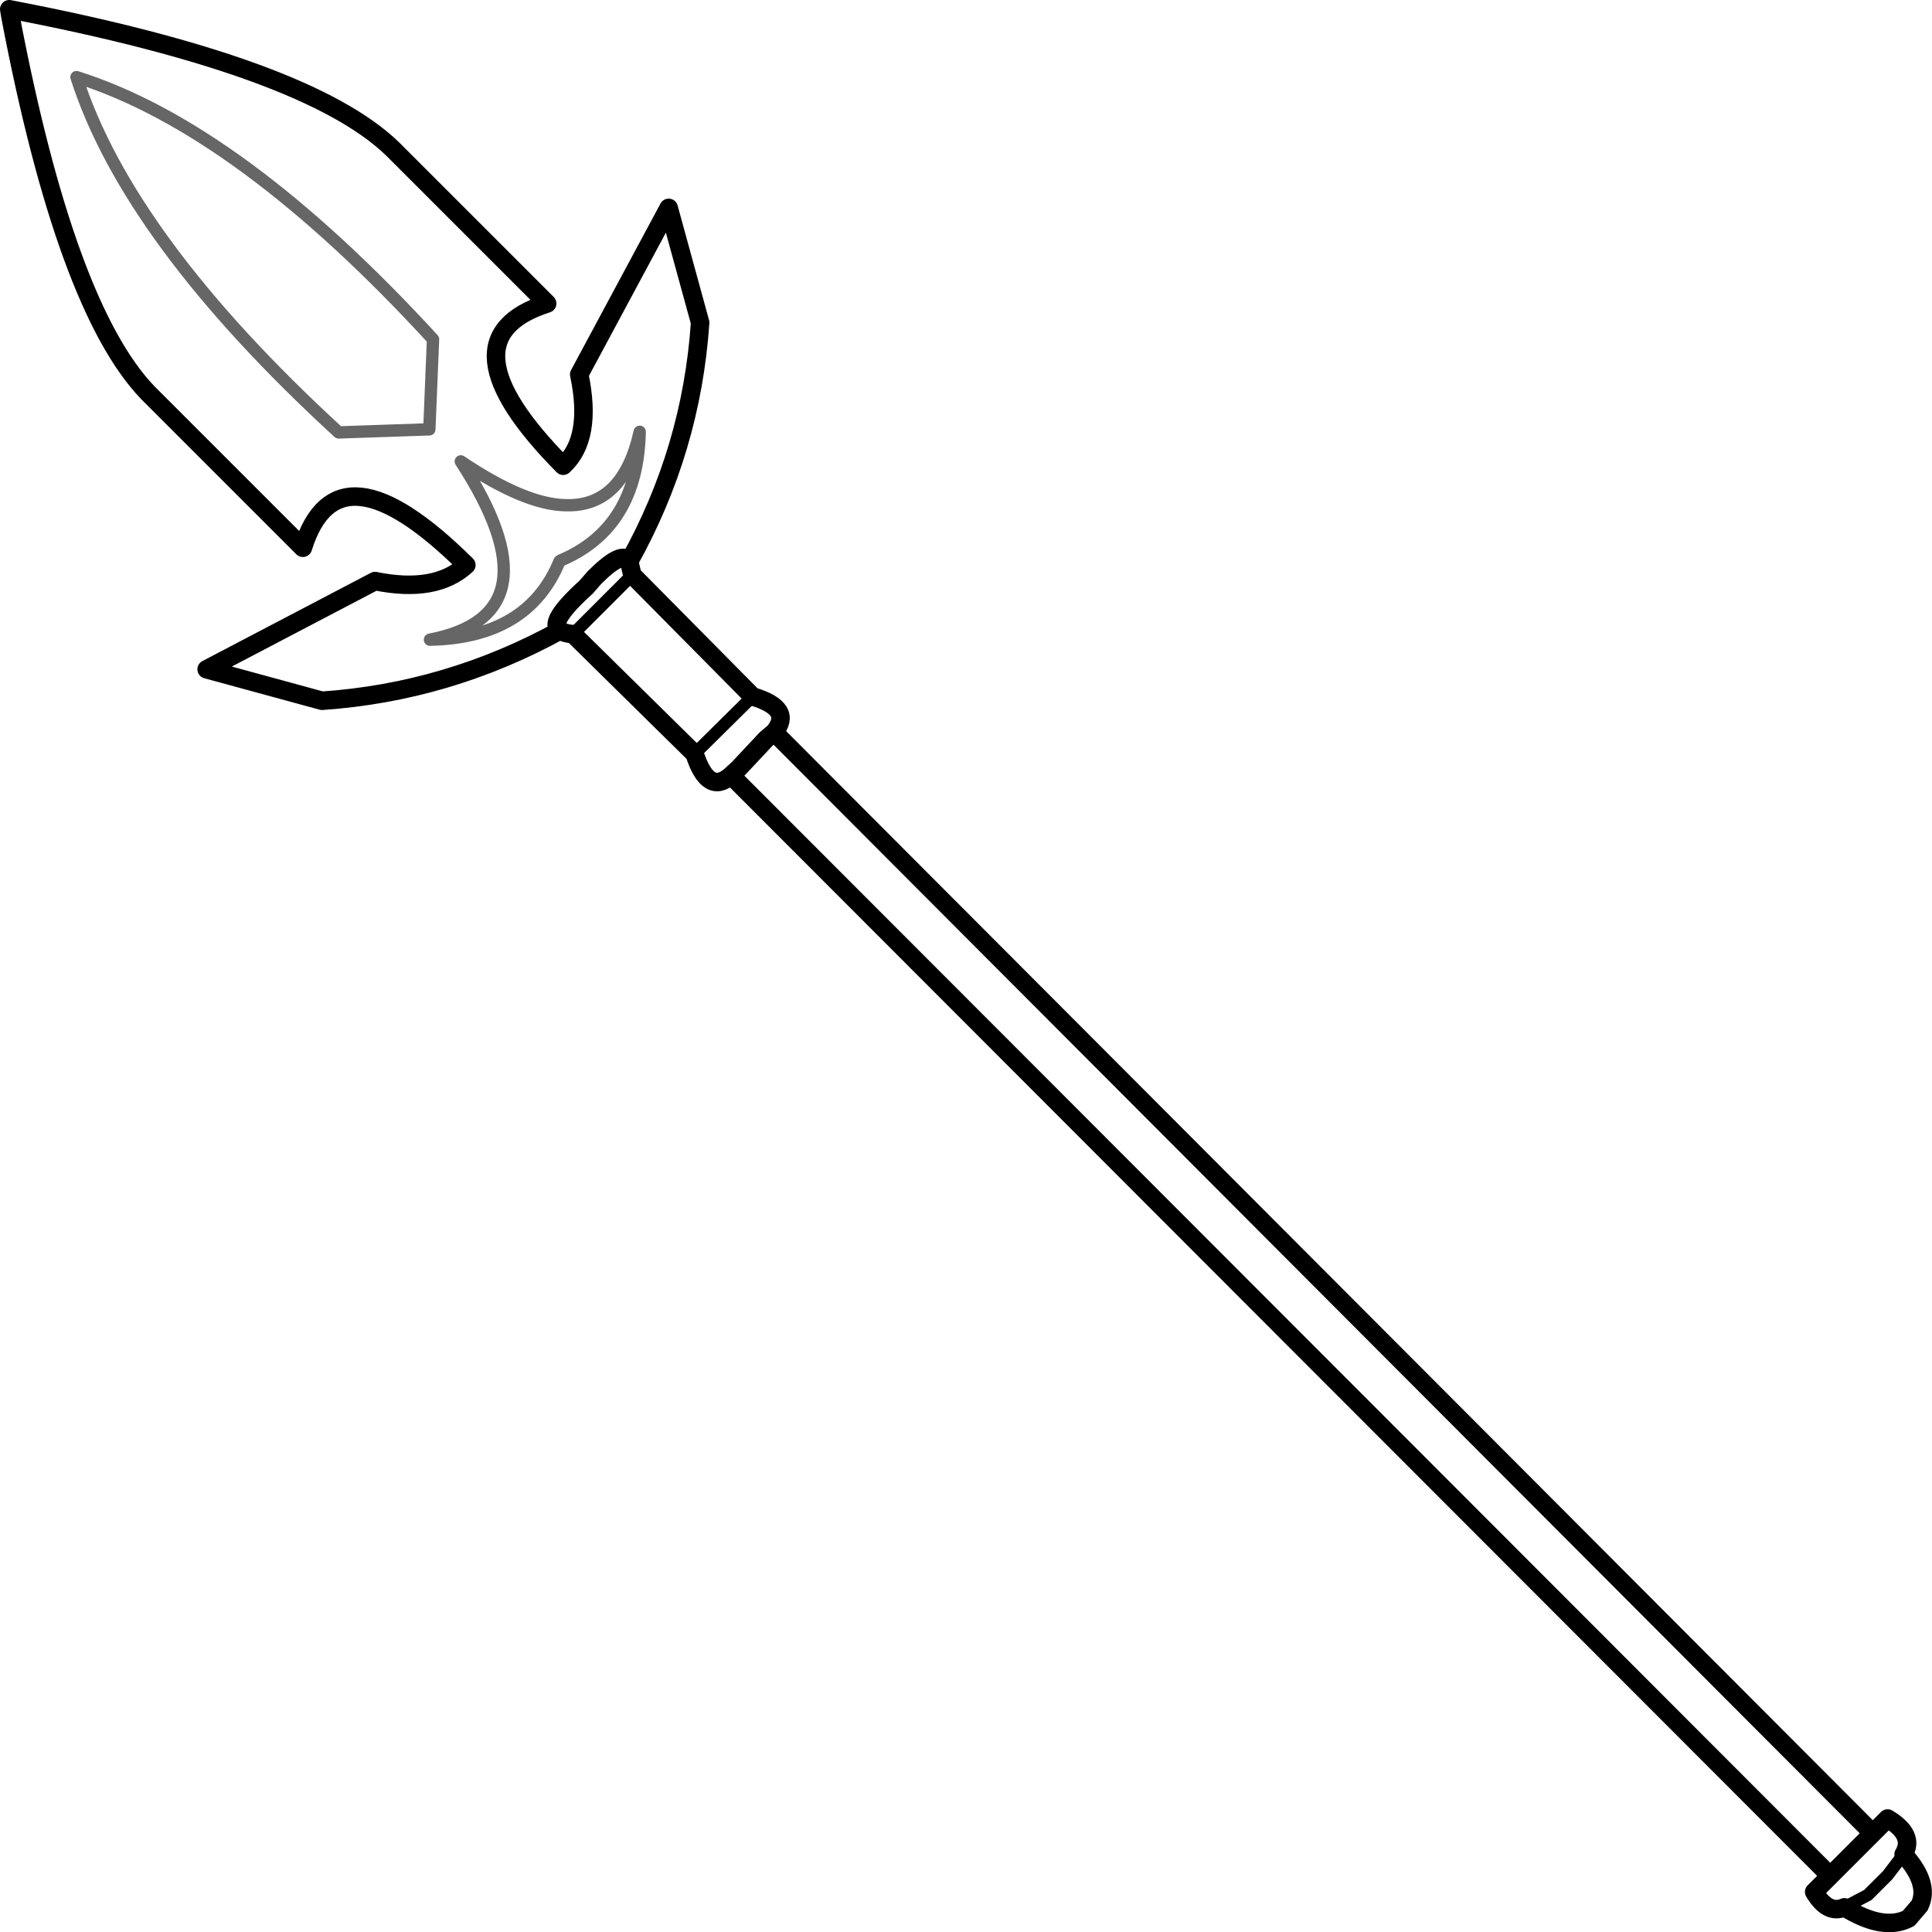 <?xml version="1.0" encoding="UTF-8" standalone="no"?>
<svg xmlns:xlink="http://www.w3.org/1999/xlink" height="156.6px" width="156.6px" xmlns="http://www.w3.org/2000/svg">
  <g transform="matrix(1.0, 0.0, 0.0, 1.0, 0.75, 0.75)">
    <path d="M50.5 45.85 L50.25 44.75 Q49.7 43.8 47.45 46.05 L46.75 46.85 Q43.55 49.75 44.65 50.35 45.0 50.6 45.7 50.65 L55.55 60.35 Q56.65 63.75 58.5 62.1 L147.6 151.3 146.3 152.6 Q147.4 154.45 148.75 153.85 151.9 155.8 153.95 154.75 L154.85 153.7 Q155.7 151.9 153.55 149.55 154.5 148.0 152.25 146.65 L151.05 147.85 147.6 151.3 M50.5 45.85 L60.25 55.7 Q63.6 56.7 62.0 58.6 L151.05 147.85 M44.65 50.35 Q35.55 55.35 25.35 56.05 L16.0 53.5 29.65 46.35 Q34.55 47.35 37.05 45.05 26.6 34.7 23.8 43.65 L11.25 31.1 Q4.6 24.2 0.1 0.6 L0.0 0.0 Q24.1 4.6 31.05 11.3 L43.6 23.85 Q34.7 26.7 44.9 37.0 47.3 34.8 46.2 29.6 L53.45 16.1 56.0 25.4 Q55.3 35.7 50.25 44.75 M62.0 58.6 L61.35 59.15 59.1 61.55 58.5 62.1" fill="none" stroke="#000000" stroke-linecap="round" stroke-linejoin="round" stroke-width="1.5"/>
    <path d="M44.6 44.75 L44.65 44.7 Q50.95 42.05 51.1 34.25 49.75 40.35 45.1 40.2 41.8 40.15 36.6 36.65 44.65 49.05 34.1 51.1 42.05 50.95 44.6 44.75 M26.7 34.3 Q9.65 18.65 5.45 5.5 18.65 9.65 34.35 26.75 L34.05 34.05 26.7 34.3" fill="none" stroke="#000000" stroke-linecap="round" stroke-linejoin="round" stroke-opacity="0.6" stroke-width="1.0"/>
    <path d="M45.7 50.65 L50.5 45.85 M55.55 60.35 L60.25 55.7 M148.75 153.85 L150.65 152.85 152.25 151.25 153.55 149.55" fill="none" stroke="#000000" stroke-linecap="round" stroke-linejoin="round" stroke-width="1.0"/>
  </g>
</svg>

